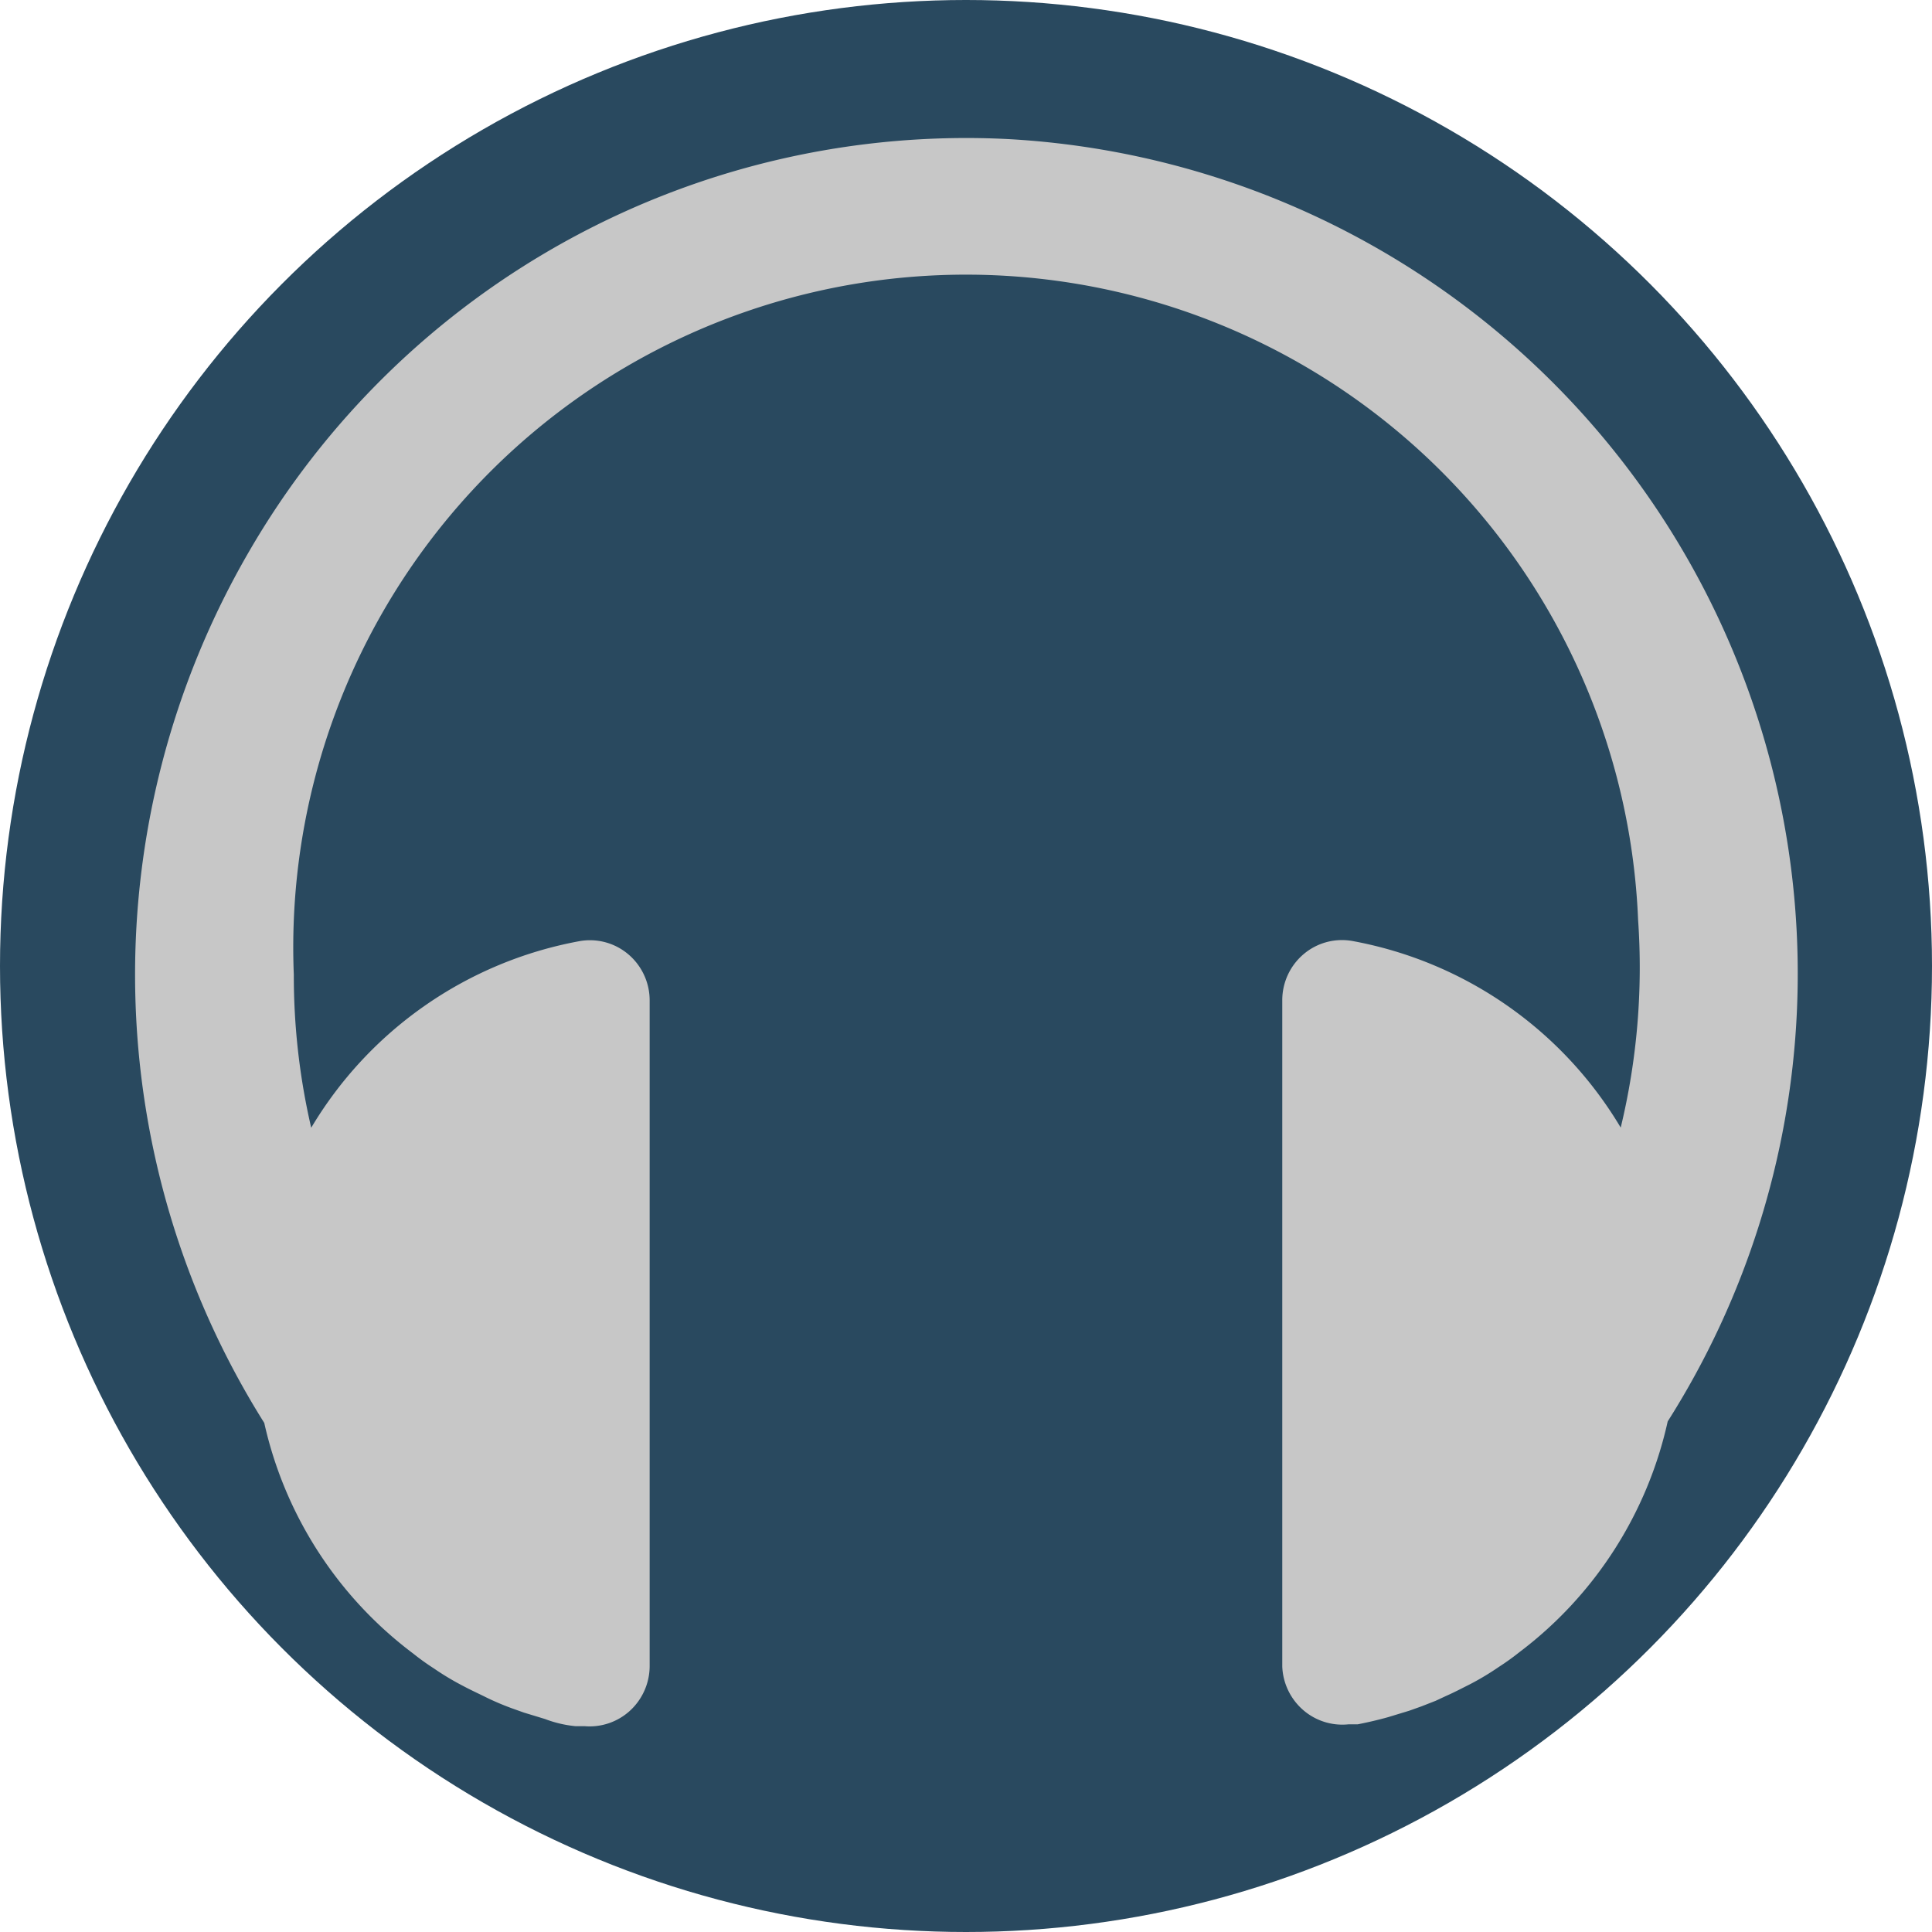 <svg id="audio-question" xmlns="http://www.w3.org/2000/svg" width="50" height="50" viewBox="0 0 50 50">
  <g id="Layer_1" data-name="Layer 1">
    <circle id="Ellipse_13" data-name="Ellipse 13" cx="25" cy="25" r="25" fill="#29495f"/>
    <path id="Path_104" data-name="Path 104" d="M43.649,37.286a10.258,10.258,0,0,1-3.837,5.971,6.3,6.3,0,0,1-.532.382,7.019,7.019,0,0,1-.757.454h0c-.2.1-.4.206-.614.3l-.266.124-.368.144-.317.113-.542.165c-.256.072-.522.134-.788.186h-.235a1.547,1.547,0,0,1-1.181-.372,1.572,1.572,0,0,1-.538-1.123V26.386a1.562,1.562,0,0,1,.561-1.2,1.536,1.536,0,0,1,1.271-.33,10.232,10.232,0,0,1,6.927,4.826,17.663,17.663,0,0,0,.45-5.373A17.409,17.409,0,1,0,8.093,25.726a17.392,17.392,0,0,0,.45,3.96,10.232,10.232,0,0,1,6.927-4.826,1.536,1.536,0,0,1,1.271.33,1.562,1.562,0,0,1,.561,1.2V43.628a1.573,1.573,0,0,1-.509,1.145,1.548,1.548,0,0,1-1.179.4h-.235a3.021,3.021,0,0,1-.788-.186l-.542-.165-.317-.113a6.886,6.886,0,0,1-.634-.268c-.2-.1-.42-.2-.624-.309a7.018,7.018,0,0,1-.757-.454,6.3,6.3,0,0,1-.532-.382,10.257,10.257,0,0,1-3.857-5.971A21.8,21.8,0,0,1,6.919,14.8,21.447,21.447,0,0,1,26.593,4.1,21.632,21.632,0,0,1,43.649,37.286Z" transform="translate(-0.489 -0.5)" fill="#c7c7c7"/>
  </g>
</svg>
